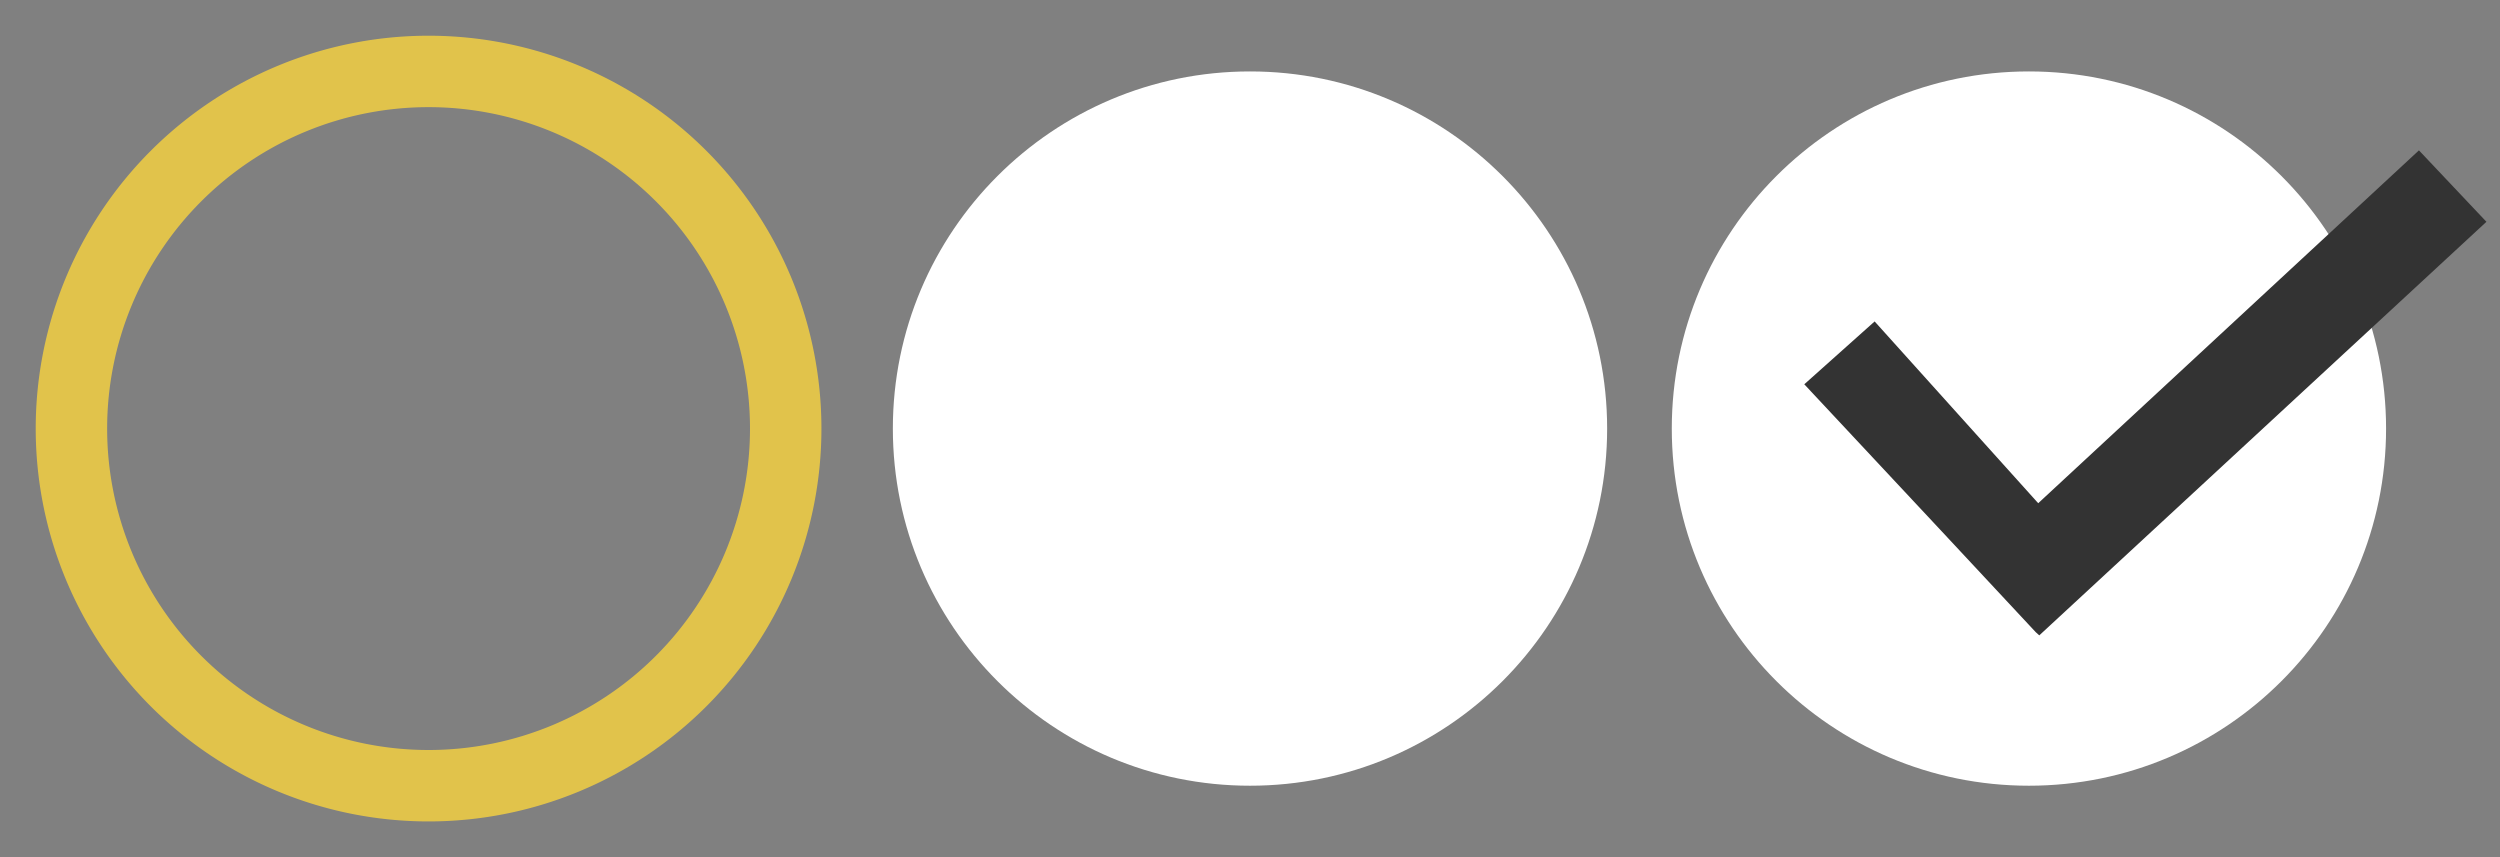 <svg id="sprite" xmlns="http://www.w3.org/2000/svg" xmlns:xlink="http://www.w3.org/1999/xlink" viewBox="0 0 70 24"><rect x="0" y="0" width="70" height="24" fill="#808080" stroke="none"/><defs><style>.cls-1{fill:#e1c34b;}.cls-2{fill:#fff;}.cls-3{fill:#333;}</style><symbol id="radio" data-name="radio" viewBox="0 0 22 22"><path class="cls-1" d="M11,22A11,11,0,1,1,22,11,11,11,0,0,1,11,22ZM11,2a9,9,0,1,0,9,9A9,9,0,0,0,11,2Z"/></symbol><symbol id="radio_hover" data-name="radio_hover" viewBox="0 0 20 20"><circle class="cls-2" cx="10" cy="10" r="10"/></symbol><symbol id="radio_active" data-name="radio_active" viewBox="0 0 22.81 20"><circle class="cls-2" cx="10" cy="10" r="10"/><path class="cls-3" d="M20.92,2.21l1.89,2L10.29,15.79l-.1-.09L7.57,12.89,3.71,8.76,5.68,7l4.58,5.09Z"/></symbol></defs><use width="22" height="22" transform="translate(1 1)" xlink:href="#radio"/><use width="20" height="20" transform="translate(25 2)" xlink:href="#radio_hover"/><use width="22.81" height="20" transform="translate(46.81 2)" xlink:href="#radio_active"/></svg>